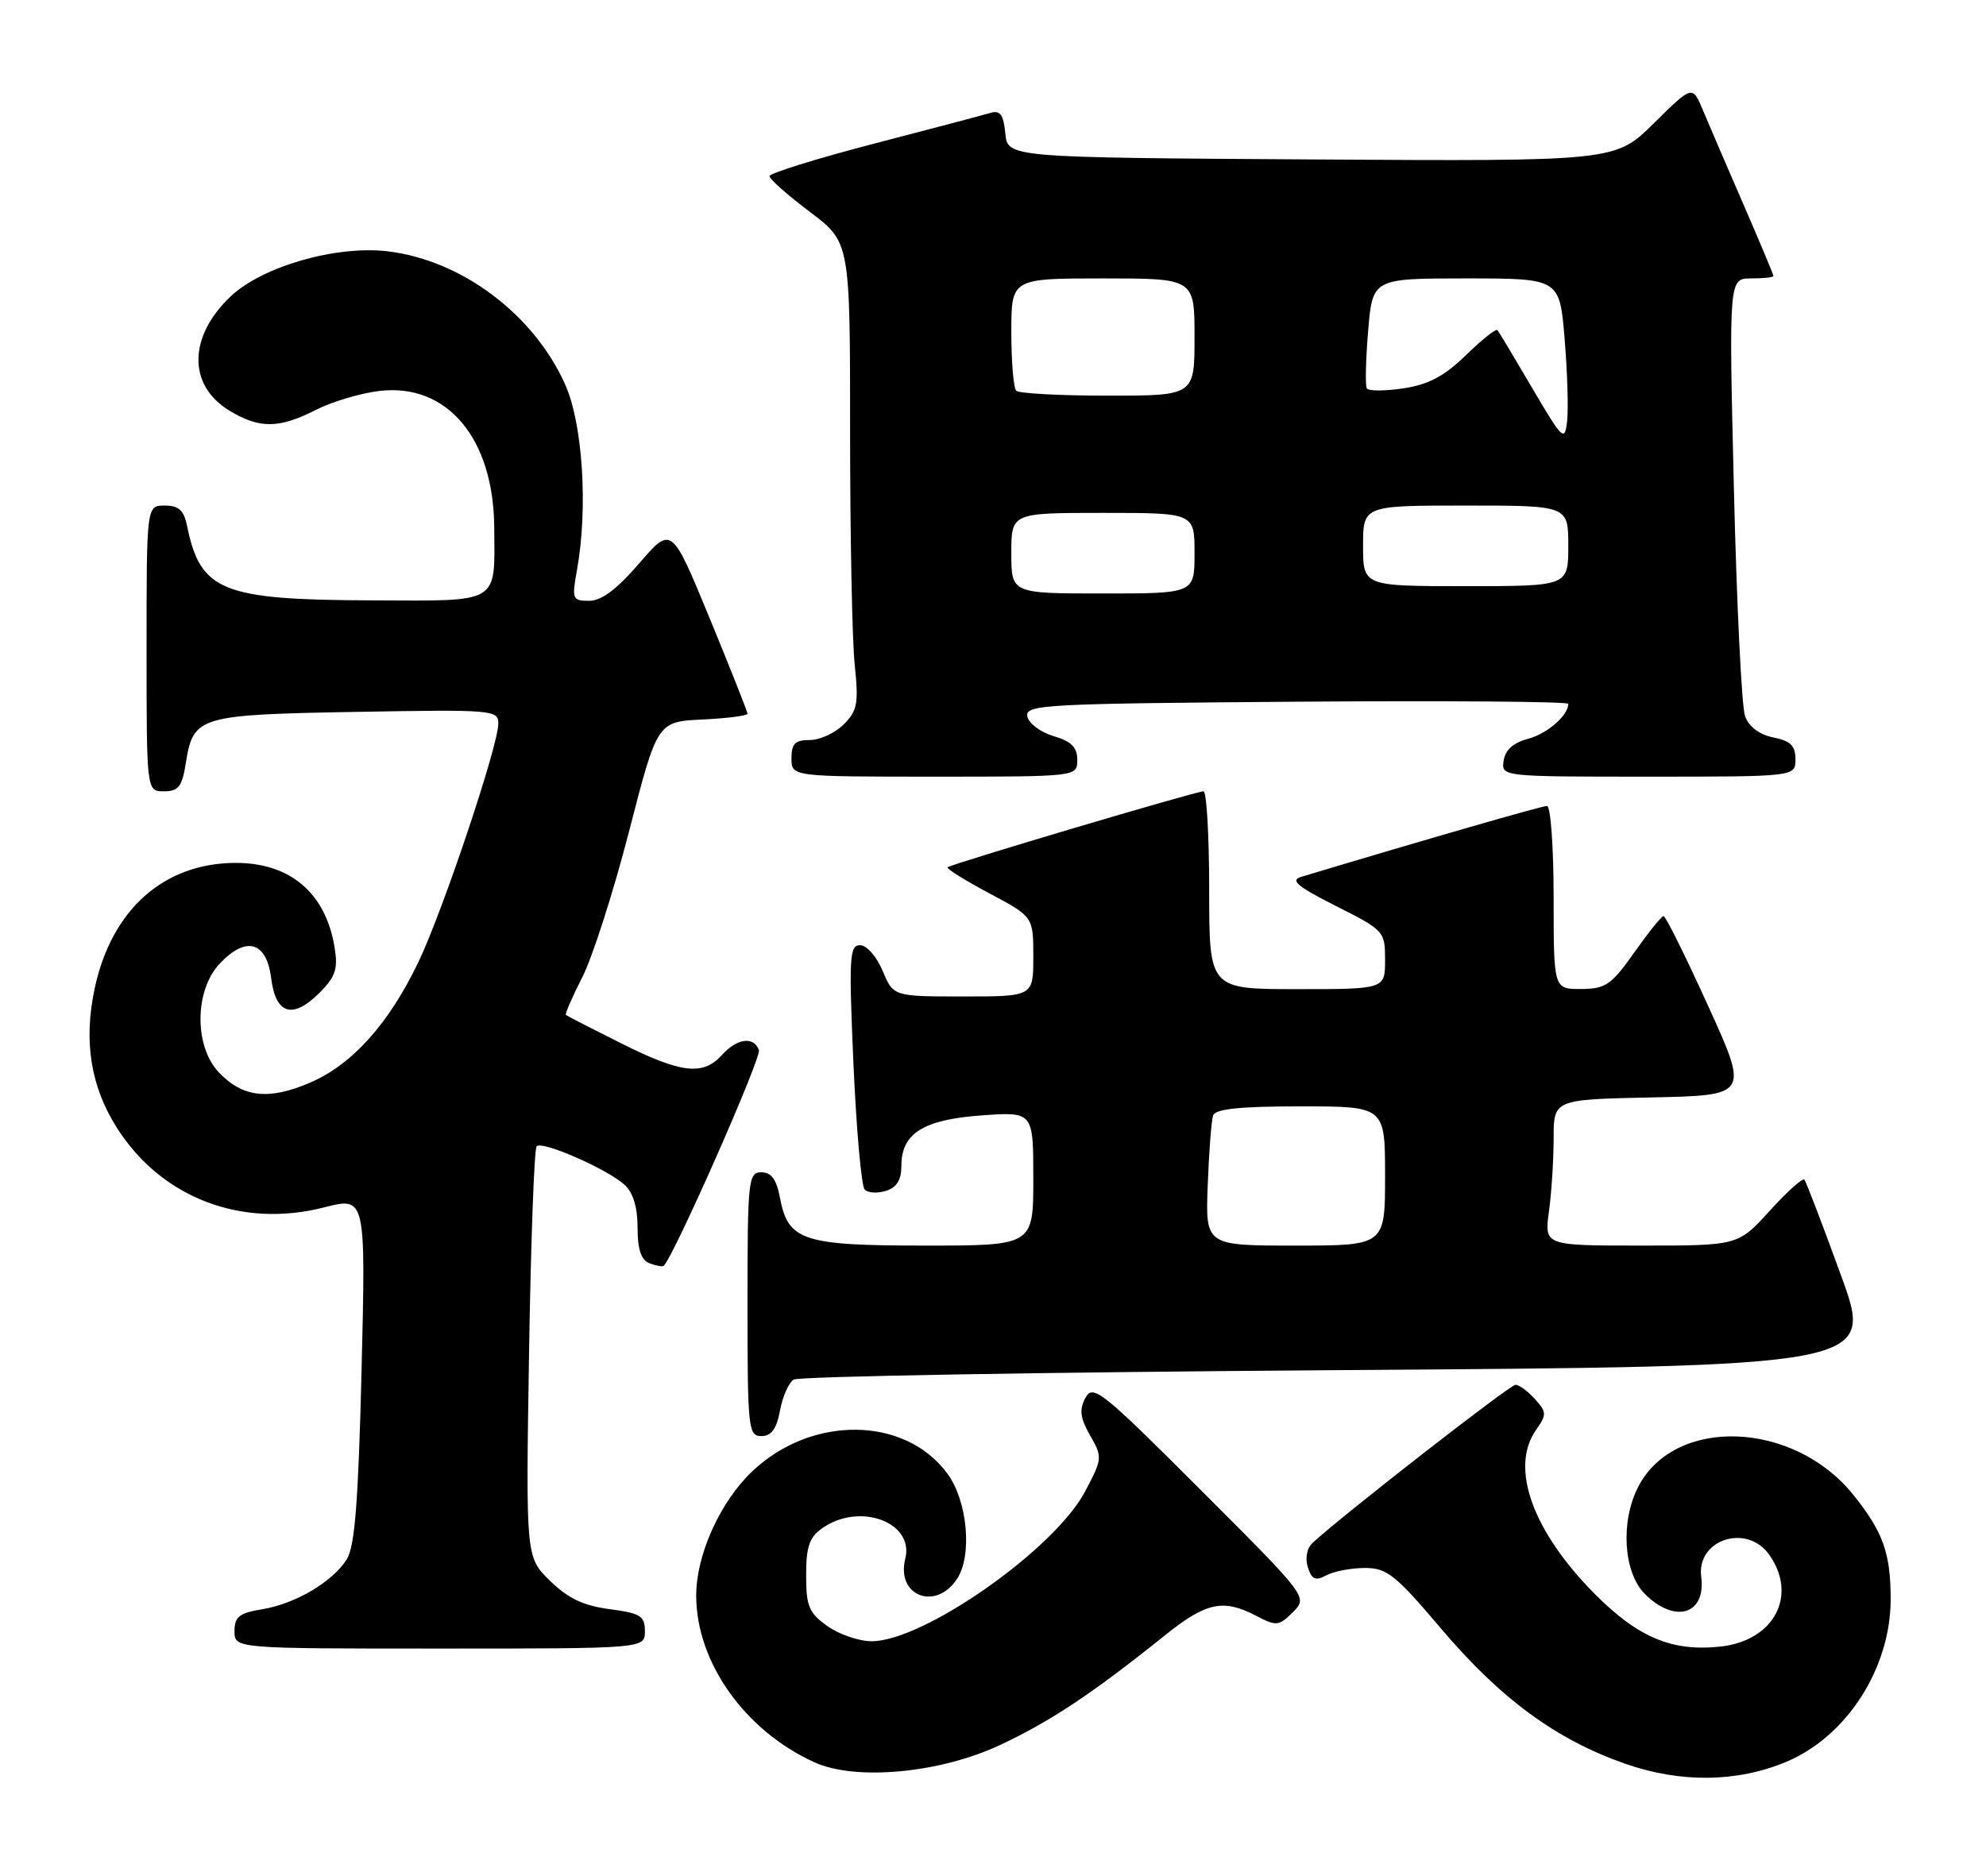 <?xml version="1.0" encoding="UTF-8" standalone="no"?>
<!DOCTYPE svg PUBLIC "-//W3C//DTD SVG 1.1//EN" "http://www.w3.org/Graphics/SVG/1.1/DTD/svg11.dtd" >
<svg xmlns="http://www.w3.org/2000/svg" xmlns:xlink="http://www.w3.org/1999/xlink" version="1.1" viewBox="0 0 271 256">
 <g >
 <path fill="currentColor"
d=" M 243.74 240.46 C 251.98 237.02 257.97 227.71 257.99 218.32 C 258.00 212.00 256.96 209.07 252.88 204.00 C 244.75 193.89 228.53 193.28 223.55 202.91 C 221.09 207.66 221.52 214.61 224.45 217.55 C 228.56 221.65 232.81 220.36 232.14 215.20 C 231.48 210.09 238.40 207.87 241.44 212.22 C 245.33 217.77 242.09 223.90 234.83 224.72 C 228.24 225.46 223.56 223.52 217.67 217.60 C 209.12 209.01 205.99 200.32 209.60 195.16 C 211.08 193.05 211.06 192.73 209.44 190.94 C 208.48 189.87 207.29 189.00 206.80 189.00 C 206.04 189.00 183.39 206.64 179.15 210.54 C 178.33 211.29 178.06 212.61 178.46 213.89 C 179.00 215.59 179.50 215.80 181.00 215.00 C 182.03 214.45 184.39 214.00 186.25 214.00 C 189.25 214.00 190.41 214.92 196.62 222.25 C 204.75 231.85 212.34 237.42 221.77 240.72 C 229.32 243.36 237.03 243.27 243.74 240.46 Z  M 136.45 238.17 C 143.31 234.96 149.09 231.12 158.84 223.29 C 164.60 218.66 166.88 218.17 171.44 220.54 C 174.17 221.97 174.51 221.94 176.42 220.03 C 178.47 217.98 178.47 217.98 163.84 203.35 C 150.30 189.80 149.14 188.88 148.11 190.79 C 147.25 192.40 147.39 193.52 148.75 195.91 C 150.45 198.88 150.44 199.08 148.06 203.57 C 143.89 211.47 126.02 224.00 118.94 224.00 C 117.22 224.00 114.50 223.07 112.90 221.93 C 110.38 220.13 110.00 219.23 110.00 214.99 C 110.00 211.08 110.44 209.80 112.22 208.56 C 117.31 204.99 124.78 207.75 123.53 212.74 C 122.25 217.82 127.69 219.92 130.60 215.48 C 132.70 212.28 132.02 204.86 129.29 201.14 C 123.53 193.27 110.77 193.11 102.66 200.80 C 98.26 204.97 95.00 212.20 95.00 217.77 C 95.00 226.86 101.65 236.23 111.15 240.53 C 116.78 243.08 128.25 242.01 136.45 238.17 Z  M 88.00 222.63 C 88.00 220.55 87.41 220.18 83.18 219.62 C 79.61 219.15 77.50 218.14 75.05 215.75 C 71.75 212.52 71.75 212.52 72.19 184.78 C 72.43 169.52 72.90 156.77 73.23 156.44 C 74.00 155.67 82.85 159.55 85.21 161.69 C 86.39 162.76 87.00 164.75 87.00 167.55 C 87.00 170.56 87.48 171.97 88.64 172.42 C 89.55 172.76 90.41 172.92 90.57 172.76 C 92.03 171.30 103.94 144.30 103.56 143.31 C 102.83 141.40 100.57 141.71 98.50 144.00 C 95.92 146.85 92.95 146.50 84.73 142.38 C 80.75 140.39 77.38 138.66 77.22 138.52 C 77.07 138.39 78.08 136.08 79.45 133.39 C 80.83 130.70 83.70 121.75 85.83 113.50 C 89.69 98.50 89.69 98.50 95.85 98.20 C 99.23 98.04 102.00 97.68 102.00 97.41 C 102.00 97.14 99.67 91.26 96.82 84.34 C 91.64 71.77 91.64 71.77 87.23 76.88 C 84.18 80.42 82.07 82.00 80.40 82.00 C 78.10 82.00 78.01 81.79 78.74 77.75 C 80.25 69.33 79.52 57.86 77.13 52.50 C 72.85 42.90 62.99 35.50 52.90 34.30 C 45.88 33.47 35.83 36.35 31.50 40.43 C 25.69 45.91 25.59 52.56 31.28 56.03 C 35.38 58.53 38.08 58.51 43.11 55.94 C 45.32 54.81 49.24 53.65 51.82 53.35 C 61.03 52.29 67.36 59.84 67.44 71.99 C 67.51 82.54 68.39 82.01 50.78 81.94 C 30.25 81.87 27.35 80.70 25.52 71.75 C 25.09 69.64 24.38 69.00 22.48 69.00 C 20.00 69.00 20.00 69.00 20.00 88.50 C 20.00 108.00 20.00 108.00 22.37 108.00 C 24.35 108.00 24.85 107.36 25.36 104.13 C 26.38 97.74 27.06 97.54 48.65 97.16 C 67.23 96.83 68.00 96.89 68.00 98.75 C 68.00 101.74 60.46 124.25 57.12 131.25 C 53.07 139.72 48.06 145.30 42.29 147.77 C 36.64 150.20 33.08 149.78 29.83 146.32 C 26.48 142.75 26.55 135.18 29.96 131.54 C 33.57 127.70 36.37 128.48 37.00 133.49 C 37.62 138.46 39.93 139.16 43.60 135.50 C 45.78 133.31 46.14 132.24 45.66 129.32 C 44.46 121.91 39.63 117.77 32.19 117.77 C 22.38 117.77 15.22 124.13 12.92 134.90 C 11.37 142.15 12.38 148.36 16.03 154.05 C 22.10 163.51 32.99 167.66 44.21 164.79 C 49.91 163.33 49.91 163.33 49.34 186.92 C 48.90 204.90 48.42 211.05 47.33 212.80 C 45.39 215.89 40.32 218.89 35.75 219.64 C 32.64 220.15 32.00 220.66 32.00 222.63 C 32.00 225.00 32.00 225.00 60.00 225.00 C 88.00 225.00 88.00 225.00 88.00 222.63 Z  M 106.43 192.54 C 106.78 190.63 107.62 188.72 108.29 188.29 C 108.95 187.85 142.41 187.28 182.63 187.00 C 255.76 186.50 255.76 186.50 251.19 174.00 C 248.69 167.12 246.45 161.28 246.22 161.00 C 245.99 160.72 243.86 162.64 241.49 165.25 C 237.18 170.00 237.18 170.00 223.95 170.00 C 210.73 170.00 210.73 170.00 211.36 165.36 C 211.71 162.81 212.00 158.32 212.00 155.39 C 212.00 150.06 212.00 150.06 225.32 149.78 C 238.64 149.50 238.64 149.50 233.07 137.26 C 230.01 130.52 227.28 125.02 227.00 125.03 C 226.72 125.04 224.93 127.27 223.00 130.00 C 219.88 134.42 219.10 134.96 215.75 134.98 C 212.00 135.00 212.00 135.00 212.00 122.50 C 212.00 115.62 211.59 110.00 211.10 110.00 C 210.38 110.00 194.87 114.47 177.54 119.68 C 176.01 120.14 177.05 121.00 182.29 123.65 C 188.88 126.97 189.00 127.10 189.00 131.01 C 189.00 135.00 189.00 135.00 177.00 135.00 C 165.00 135.00 165.00 135.00 165.00 121.50 C 165.00 114.08 164.65 108.00 164.22 108.00 C 163.20 108.00 129.73 117.94 129.30 118.37 C 129.11 118.55 131.67 120.15 134.98 121.91 C 141.00 125.12 141.00 125.12 141.00 130.56 C 141.00 136.00 141.00 136.00 131.45 136.00 C 121.90 136.00 121.90 136.00 120.44 132.50 C 119.62 130.55 118.26 129.00 117.36 129.00 C 115.91 129.00 115.82 130.66 116.46 145.25 C 116.86 154.19 117.54 161.88 117.99 162.35 C 118.43 162.82 119.74 162.90 120.90 162.53 C 122.37 162.07 123.00 161.03 123.00 159.09 C 123.00 154.68 126.00 152.80 133.97 152.23 C 141.00 151.73 141.00 151.73 141.00 160.87 C 141.00 170.00 141.00 170.00 126.22 170.00 C 109.54 170.00 107.53 169.34 106.43 163.47 C 105.96 160.96 105.25 160.00 103.89 160.00 C 102.11 160.00 102.00 161.02 102.00 178.00 C 102.00 194.98 102.11 196.00 103.89 196.00 C 105.25 196.00 105.96 195.04 106.43 192.54 Z  M 147.00 103.71 C 147.00 101.98 146.19 101.18 143.75 100.46 C 141.97 99.93 140.36 98.72 140.18 97.77 C 139.89 96.17 142.45 96.03 176.93 95.77 C 197.32 95.62 214.00 95.75 214.00 96.06 C 214.00 97.65 211.14 100.13 208.50 100.84 C 206.50 101.37 205.39 102.36 205.18 103.82 C 204.86 106.00 204.87 106.00 224.93 106.00 C 245.00 106.00 245.00 106.00 245.00 103.62 C 245.00 101.78 244.32 101.11 241.98 100.65 C 240.10 100.27 238.65 99.19 238.13 97.77 C 237.66 96.52 236.98 82.56 236.60 66.75 C 235.91 38.00 235.91 38.00 238.96 38.00 C 240.63 38.00 242.00 37.85 242.00 37.67 C 242.00 37.49 240.16 33.10 237.91 27.92 C 235.66 22.74 233.17 16.95 232.38 15.06 C 230.94 11.62 230.94 11.62 225.68 16.82 C 220.41 22.02 220.41 22.02 178.96 21.76 C 137.50 21.50 137.50 21.50 137.18 18.20 C 136.94 15.66 136.48 15.02 135.18 15.40 C 134.26 15.68 127.09 17.57 119.25 19.61 C 111.41 21.65 105.00 23.65 105.00 24.04 C 105.00 24.44 107.47 26.63 110.50 28.91 C 116.00 33.06 116.00 33.06 116.00 58.89 C 116.00 73.09 116.28 87.41 116.63 90.72 C 117.18 96.01 117.00 97.00 115.13 98.87 C 113.96 100.04 111.88 101.00 110.50 101.00 C 108.50 101.00 108.00 101.50 108.00 103.50 C 108.00 106.00 108.00 106.00 127.50 106.00 C 147.00 106.00 147.00 106.00 147.00 103.71 Z  M 164.80 161.75 C 164.97 157.21 165.30 152.94 165.53 152.25 C 165.82 151.35 169.13 151.00 177.47 151.00 C 189.00 151.00 189.00 151.00 189.00 160.50 C 189.00 170.00 189.00 170.00 176.74 170.00 C 164.49 170.00 164.49 170.00 164.80 161.75 Z  M 138.00 75.50 C 138.00 70.00 138.00 70.00 150.50 70.00 C 163.00 70.00 163.00 70.00 163.00 75.50 C 163.00 81.00 163.00 81.00 150.50 81.00 C 138.00 81.00 138.00 81.00 138.00 75.50 Z  M 186.00 74.50 C 186.00 69.00 186.00 69.00 200.00 69.00 C 214.00 69.00 214.00 69.00 214.00 74.50 C 214.00 80.00 214.00 80.00 200.00 80.00 C 186.00 80.00 186.00 80.00 186.00 74.50 Z  M 209.10 53.00 C 206.68 48.87 204.54 45.30 204.33 45.06 C 204.13 44.83 202.20 46.36 200.04 48.47 C 197.10 51.33 194.95 52.48 191.52 53.00 C 188.99 53.38 186.74 53.39 186.51 53.01 C 186.28 52.64 186.36 49.11 186.69 45.17 C 187.29 38.00 187.29 38.00 200.06 38.00 C 212.82 38.00 212.82 38.00 213.50 46.25 C 213.88 50.79 214.03 55.85 213.84 57.50 C 213.52 60.32 213.25 60.06 209.10 53.00 Z  M 138.67 53.33 C 138.30 52.97 138.00 49.37 138.00 45.33 C 138.00 38.00 138.00 38.00 150.50 38.00 C 163.00 38.00 163.00 38.00 163.00 46.00 C 163.00 54.00 163.00 54.00 151.17 54.00 C 144.66 54.00 139.03 53.70 138.67 53.33 Z "/>
</g>
</svg>